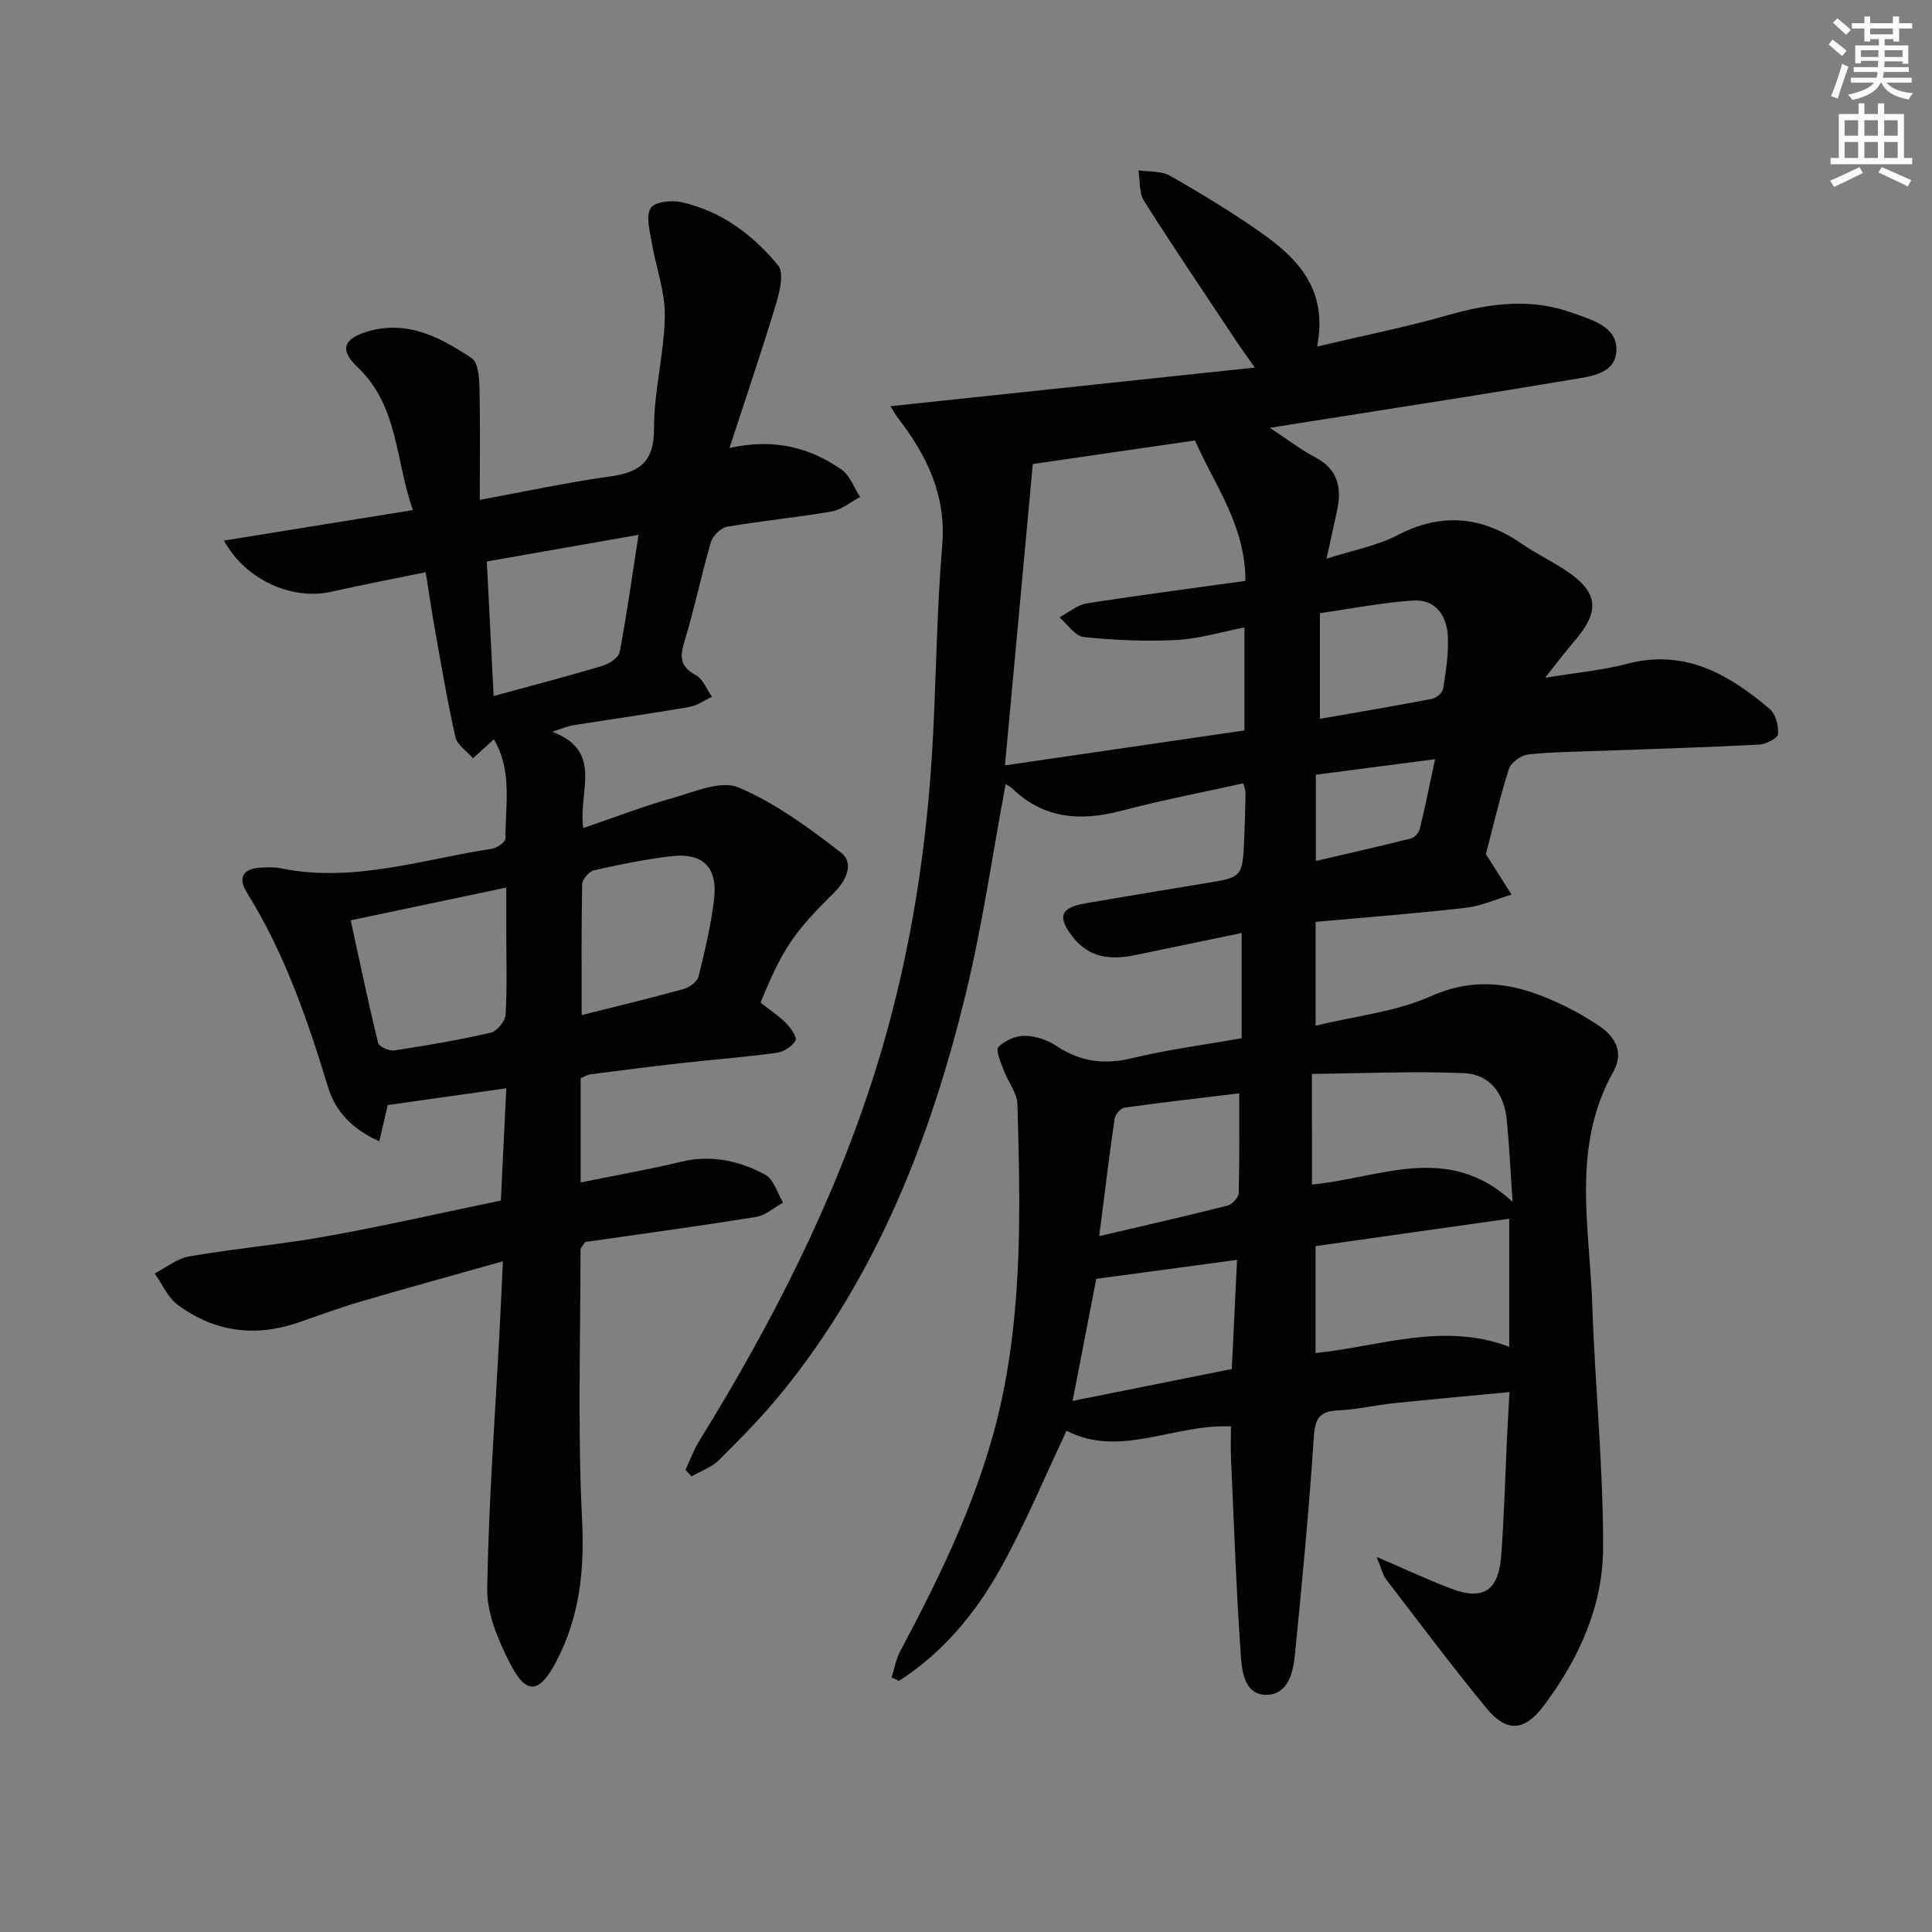 <svg enable-background="new 0 0 400 400" viewBox="0 0 400 400" xmlns="http://www.w3.org/2000/svg"><rect x="0" y="0" width="400" height="400" fill="#808080" stroke="none"/><path d="m285.02 322.35c6.13 2.62 10.75 4.8 15.5 6.59 6.53 2.46 9.72.43 10.28-6.78.63-8.12.82-16.28 1.21-24.43.14-2.94.32-5.89.51-9.51-8.3.79-16.17 1.49-24.03 2.31-3.79.4-7.55 1.3-11.35 1.47-3.76.16-4.86 1.48-5.12 5.4-.98 15.08-2.43 30.13-3.92 45.17-.36 3.64-1.39 8.13-5.67 8.32-4.72.2-5.29-4.72-5.53-8.11-.95-13.58-1.42-27.19-2.03-40.8-.1-2.13-.01-4.26-.01-6.66-11.77-.54-23.02 6.62-34.04.9-4.52 9.53-8.56 19.34-13.69 28.54-5.17 9.27-11.95 17.44-21.01 23.25-.51-.24-1.01-.48-1.52-.72.58-1.82.91-3.78 1.79-5.44 8.76-16.46 16.86-33.18 20.89-51.56 4.45-20.36 3.95-41.01 3.37-61.63-.07-2.43-2.01-4.78-2.91-7.24-.57-1.55-1.64-4.05-1.03-4.66 1.33-1.32 3.6-2.34 5.47-2.31 2.21.03 4.69.86 6.55 2.1 4.9 3.26 9.83 3.94 15.58 2.55 7.37-1.78 14.94-2.76 22.76-4.15 0-7.38 0-14.28 0-21.79-7.51 1.56-14.77 3.09-22.03 4.58-5.01 1.03-9.57.65-13.02-3.86-3.15-4.12-2.47-5.97 2.77-6.87 8.18-1.39 16.37-2.78 24.56-4.11 7.87-1.27 7.9-1.23 8.26-9.28.14-3.16.21-6.33.27-9.49.01-.47-.22-.95-.47-1.95-8.45 1.88-16.91 3.48-25.22 5.68-8.48 2.24-16.12 1.68-22.7-4.68-.35-.33-.8-.56-1.23-.8-.1-.06-.3.04-.06 0-2.73 14.59-4.8 29.19-8.27 43.45-7.3 29.95-18.39 58.32-38.13 82.57-3.99 4.9-8.45 9.42-12.93 13.88-1.52 1.51-3.78 2.28-5.7 3.39-.41-.45-.82-.91-1.24-1.36.95-2.02 1.7-4.15 2.87-6.03 14.91-24.13 27.8-49.23 36.36-76.37 6.68-21.17 10.33-42.91 11.75-65.02.94-14.6.92-29.27 2.16-43.84.89-10.5-3.16-18.74-9.19-26.56-.38-.5-.68-1.06-1.52-2.39 25.07-2.66 49.58-5.25 75.44-8-1.88-2.66-2.7-3.76-3.46-4.91-6.53-9.84-13.16-19.62-19.48-29.59-1.07-1.68-.8-4.2-1.15-6.33 2.18.33 4.69.08 6.49 1.1 6.21 3.52 12.33 7.26 18.2 11.32 7.94 5.48 14.65 11.89 12.3 24.06 9.74-2.31 18.48-4.04 27.01-6.48 8.69-2.49 17.22-3.63 25.92-.47 3.93 1.43 8.95 2.75 9.03 7.4.09 5.28-5.4 5.73-9.35 6.4-17.67 2.98-35.39 5.69-53.09 8.5-2.72.43-5.43.86-9.32 1.48 3.74 2.46 6.46 4.56 9.46 6.14 4.71 2.47 5.44 6.32 4.47 10.96-.6 2.89-1.26 5.76-2.19 9.99 5.57-1.79 10.49-2.67 14.72-4.87 9.11-4.74 17.43-3.92 25.68 1.77 3 2.07 6.35 3.65 9.38 5.69 6.48 4.38 6.85 8.3 1.65 14.34-1.8 2.09-3.46 4.32-6.18 7.73 6.7-1.11 11.94-1.56 16.96-2.89 11.93-3.15 21.06 2.14 29.54 9.34 1.24 1.05 1.87 3.49 1.73 5.21-.07.85-2.48 2.09-3.88 2.17-10.62.56-21.25.86-31.88 1.26-5.31.2-10.65.22-15.93.78-1.48.16-3.6 1.67-4.03 3.01-1.95 6.15-3.41 12.46-4.76 17.63 2.11 3.32 3.71 5.85 5.31 8.38-3.18.94-6.29 2.37-9.54 2.74-10.23 1.17-20.5 1.95-31.03 2.9v21.49c8.23-2 16.56-2.84 23.83-6.08 10.97-4.89 20.3-1.91 29.81 3.07 1.62.85 3.17 1.83 4.71 2.82 3.69 2.36 5.56 5.68 3.29 9.73-8.72 15.52-4.9 32.12-4.35 48.4.56 16.78 2.3 33.54 2.23 50.3-.05 12.01-5.06 22.97-12.31 32.6-3.99 5.3-7.69 5.51-11.81.5-7.18-8.73-13.96-17.79-20.85-26.77-.64-.87-.87-2.03-1.91-4.57zm-27.16-202.09c-.04-11.62-6.42-19.85-10.45-29.07-11.03 1.6-21.97 3.19-33.58 4.88-1.9 20.54-3.8 41.16-5.76 62.39 17.12-2.5 33.45-4.88 49.58-7.23 0-7.52 0-14.24 0-21.32-4.95.96-9.47 2.36-14.05 2.59-6.39.32-12.86.06-19.23-.61-1.79-.19-3.35-2.65-5.02-4.07 1.88-1 3.66-2.58 5.65-2.89 10.9-1.71 21.86-3.13 32.86-4.67zm14.51 137.73v22.15c13.44-1.41 26.45-6.46 40.1-1.3 0-9.29 0-18.1 0-26.52-13.51 1.91-26.74 3.78-40.1 5.67zm-.74-12.74c14.14-1.33 28.12-8.84 41.53 3.58-.44-6.44-.68-11.68-1.19-16.9-.54-5.5-3.49-9.5-8.8-9.74-10.44-.46-20.92.05-31.55.15.01 8.43.01 15.36.01 22.91zm-49.56 44.8c11.42-2.29 22.05-4.42 32.96-6.61.37-7.61.72-14.83 1.09-22.6-10.2 1.38-19.6 2.64-29.15 3.93-1.55 8.01-3.15 16.23-4.9 25.28zm5.51-34.12c9.57-2.24 18.09-4.18 26.56-6.32.96-.24 2.29-1.67 2.32-2.58.19-6.91.11-13.83.11-20.67-8.08.98-15.95 1.87-23.79 2.97-.79.11-1.88 1.43-2.01 2.31-1.14 7.79-2.08 15.62-3.19 24.29zm45.69-107.1c8.01-1.4 15.65-2.68 23.26-4.15.89-.17 2.14-1.29 2.27-2.11.55-3.59 1.14-7.25.96-10.85-.21-4.22-2.54-7.69-7.13-7.39-6.51.42-12.96 1.71-19.36 2.62zm23.85 8.35c-8.63 1.13-16.56 2.16-24.68 3.22v17.85c6.89-1.6 13.31-3.05 19.69-4.66.74-.19 1.63-1.16 1.81-1.92 1.12-4.58 2.05-9.2 3.18-14.49z" fill="#010100"/><path d="m103.7 248.56c.38-7.91.74-15.33 1.12-23.24-8.25 1.17-16.11 2.28-24.55 3.47-.35 1.51-.97 4.19-1.74 7.51-5.54-2.5-9.04-6.1-10.58-11.14-4.27-14.01-9.01-27.79-16.82-40.34-1.96-3.14-.78-5.05 2.95-5.19 1.33-.05 2.7-.14 3.99.13 15 3.09 29.26-1.81 43.76-4.03 1.06-.16 2.81-1.37 2.81-2.1.03-7.02 1.42-14.29-2.4-20.56-1.54 1.4-2.92 2.66-4.31 3.92-1.26-1.46-3.27-2.75-3.65-4.4-1.71-7.59-2.98-15.27-4.35-22.93-.61-3.41-1.1-6.85-1.8-11.19-6.71 1.38-13.16 2.61-19.56 4.05-8.02 1.8-17.71-2.37-22.2-10.6 12.96-2.09 25.54-4.12 39.11-6.31-3.66-10.46-3.01-21.59-11.43-29.57-3.68-3.48-3.1-5.79 1.78-7.32 8.34-2.61 15.3 1.08 21.84 5.45 1.29.86 1.54 3.86 1.59 5.88.18 7.43.07 14.87.07 23.44 9.86-1.81 18.39-3.66 27.01-4.85 6.14-.85 9.1-3.05 9.07-9.93-.03-7.76 2.12-15.51 2.23-23.28.07-5.14-1.89-10.28-2.75-15.46-.39-2.32-1.19-5.28-.16-6.91.81-1.28 4.31-1.66 6.34-1.21 8.24 1.83 14.82 6.76 20.04 13.11 1.25 1.52.34 5.36-.42 7.88-2.91 9.65-6.16 19.19-9.66 29.92 9.26-2.08 16.61-.09 23.16 4.43 1.77 1.22 2.61 3.77 3.88 5.7-1.95 1.04-3.8 2.64-5.87 3-7.19 1.25-14.48 1.93-21.67 3.17-1.3.22-2.96 1.88-3.35 3.19-2 6.85-3.42 13.87-5.51 20.69-1 3.26-.73 5.15 2.42 6.87 1.48.81 2.24 2.92 3.32 4.45-1.56.72-3.06 1.82-4.69 2.11-8.01 1.38-16.06 2.52-24.08 3.79-1.08.17-2.11.64-4.31 1.33 10.75 4.09 5.31 12.42 6.43 19.95 6.4-2.18 12.35-4.49 18.47-6.21 4.5-1.27 10.05-3.73 13.66-2.2 7.62 3.23 14.59 8.35 21.21 13.48 2.9 2.25.97 5.96-1.43 8.33-8.34 8.23-10.64 11.56-15.21 22.75 1.74 1.36 3.68 2.64 5.29 4.25.98.97 2.33 2.97 1.96 3.59-.71 1.22-2.45 2.34-3.89 2.54-6.58.89-13.2 1.4-19.8 2.14-6.27.7-12.53 1.51-18.79 2.32-.63.08-1.23.48-2.01.8v21.58c7.13-1.45 14.06-2.67 20.89-4.3 6.21-1.48 11.97-.17 17.29 2.67 1.77.95 2.52 3.81 3.73 5.8-1.87 1.03-3.65 2.66-5.64 2.98-11.94 1.92-23.93 3.54-35.36 5.19-.62.98-.94 1.24-.94 1.51 0 18.66-.61 37.34.32 55.95.52 10.48-.49 20.13-5.33 29.37-3.51 6.71-6.21 7.04-9.62.34-2.41-4.74-4.77-10.26-4.69-15.38.3-18.11 1.66-36.2 2.61-54.3.22-4.13.39-8.27.64-13.51-10.33 2.92-20.01 5.58-29.64 8.4-4.28 1.26-8.48 2.83-12.7 4.28-8.98 3.1-17.44 1.95-25.02-3.69-2.05-1.52-3.18-4.28-4.73-6.47 2.38-1.22 4.64-3.1 7.16-3.53 9.48-1.63 19.09-2.48 28.55-4.18 11.88-2.14 23.69-4.84 35.96-7.38zm-31.09-58.02c1.89 8.68 3.64 17.06 5.67 25.37.19.78 2.28 1.73 3.33 1.57 6.7-1.01 13.39-2.15 19.98-3.67 1.29-.3 3-2.36 3.08-3.69.35-5.62.15-11.28.15-16.93 0-3 0-6.01 0-9.43-11.13 2.34-21.13 4.44-32.21 6.78zm29.59-46.43c7.99-2.19 15.34-4.1 22.61-6.28 1.37-.41 3.27-1.69 3.49-2.84 1.47-7.73 2.55-15.53 3.9-24.26-10.85 1.91-20.84 3.66-31.41 5.52.47 9.35.92 18.22 1.41 27.86zm18.23 66.05c7.39-1.86 14.31-3.51 21.16-5.41 1.2-.33 2.79-1.54 3.05-2.62 1.31-5.3 2.59-10.66 3.21-16.07.75-6.49-2.33-9.53-8.75-8.8-5.42.62-10.81 1.73-16.14 2.93-1.01.23-2.4 1.87-2.43 2.88-.18 8.8-.1 17.61-.1 27.09z" fill="#010100"/><g fill="#fbfcfa"><path d="m378.6 9.2.8-1c.9.7 1.9 1.4 2.9 2.3l-.9 1.1c-1.1-.9-2-1.7-2.8-2.4zm.5 10.7c.9-2.1 1.6-4.3 2.3-6.7.4.2.8.4 1.3.6-.7 2.1-1.5 4.2-2.2 6.6zm.4-15.2.9-.9c1 .8 2 1.6 2.8 2.4l-1 1c-1-.9-1.9-1.8-2.7-2.5zm12.5-1.3h1.2v1.4h2.7v1.1h-2.7v2.7h-1.2v-.5h-1.8v1.3h4.9v3.8h-1.2v-.5h-3.7c0 .4-.1.9-.1 1.2h5.1v1h-5.2c0 .5-.1.9-.2 1.2h6v1h-5.2c1.1 1.3 2.9 2 5.5 2.2-.4.4-.7.8-.9 1.3-2.9-.5-4.8-1.6-5.7-3.5h-.1c-.8 1.7-2.7 2.9-5.9 3.6-.2-.4-.6-.8-.9-1.1 2.8-.6 4.6-1.4 5.4-2.5h-4.8v-1h5.3c.1-.3.2-.7.2-1.2h-4.9v-1h5c0-.4 0-.8.1-1.3h-3.6v.5h-1.2v-3.7h4.9v-1.3h-1.8v.5h-1.2v-2.7h-2.6v-1.1h2.6v-1.4h1.2v1.4h4.7v-1.4zm-6.7 8.4h3.6c0-.4 0-.9 0-1.4h-3.6zm1.9-4.7h4.7v-1.2h-4.7zm6.7 3.3h-3.7v1.4h3.7z"/><path d="m384.7 21.4h1.3v2.2h2.8v-2.2h1.3v2.2h4.1v9.1h1.7v1.3h-16.9v-1.3h1.7v-9.1h4.1v-2.2zm.3 13.2.7 1.2c-1.8.9-3.8 1.9-6 2.9-.2-.4-.5-.8-.8-1.3 2.4-1 4.4-2 6.1-2.8zm-3.1-6.5h2.8v-3.2h-2.8zm0 4.6h2.8v-3.3h-2.8zm4.1-4.6h2.8v-3.2h-2.8zm0 4.6h2.8v-3.3h-2.8v3.2zm3.6 1.9c2.1.9 4.1 1.8 6.1 2.7l-.7 1.3c-2.2-1.1-4.2-2-6.1-2.9zm3.3-9.7h-2.8v3.2h2.8zm-2.8 7.8h2.8v-3.3h-2.8z"/></g></svg>